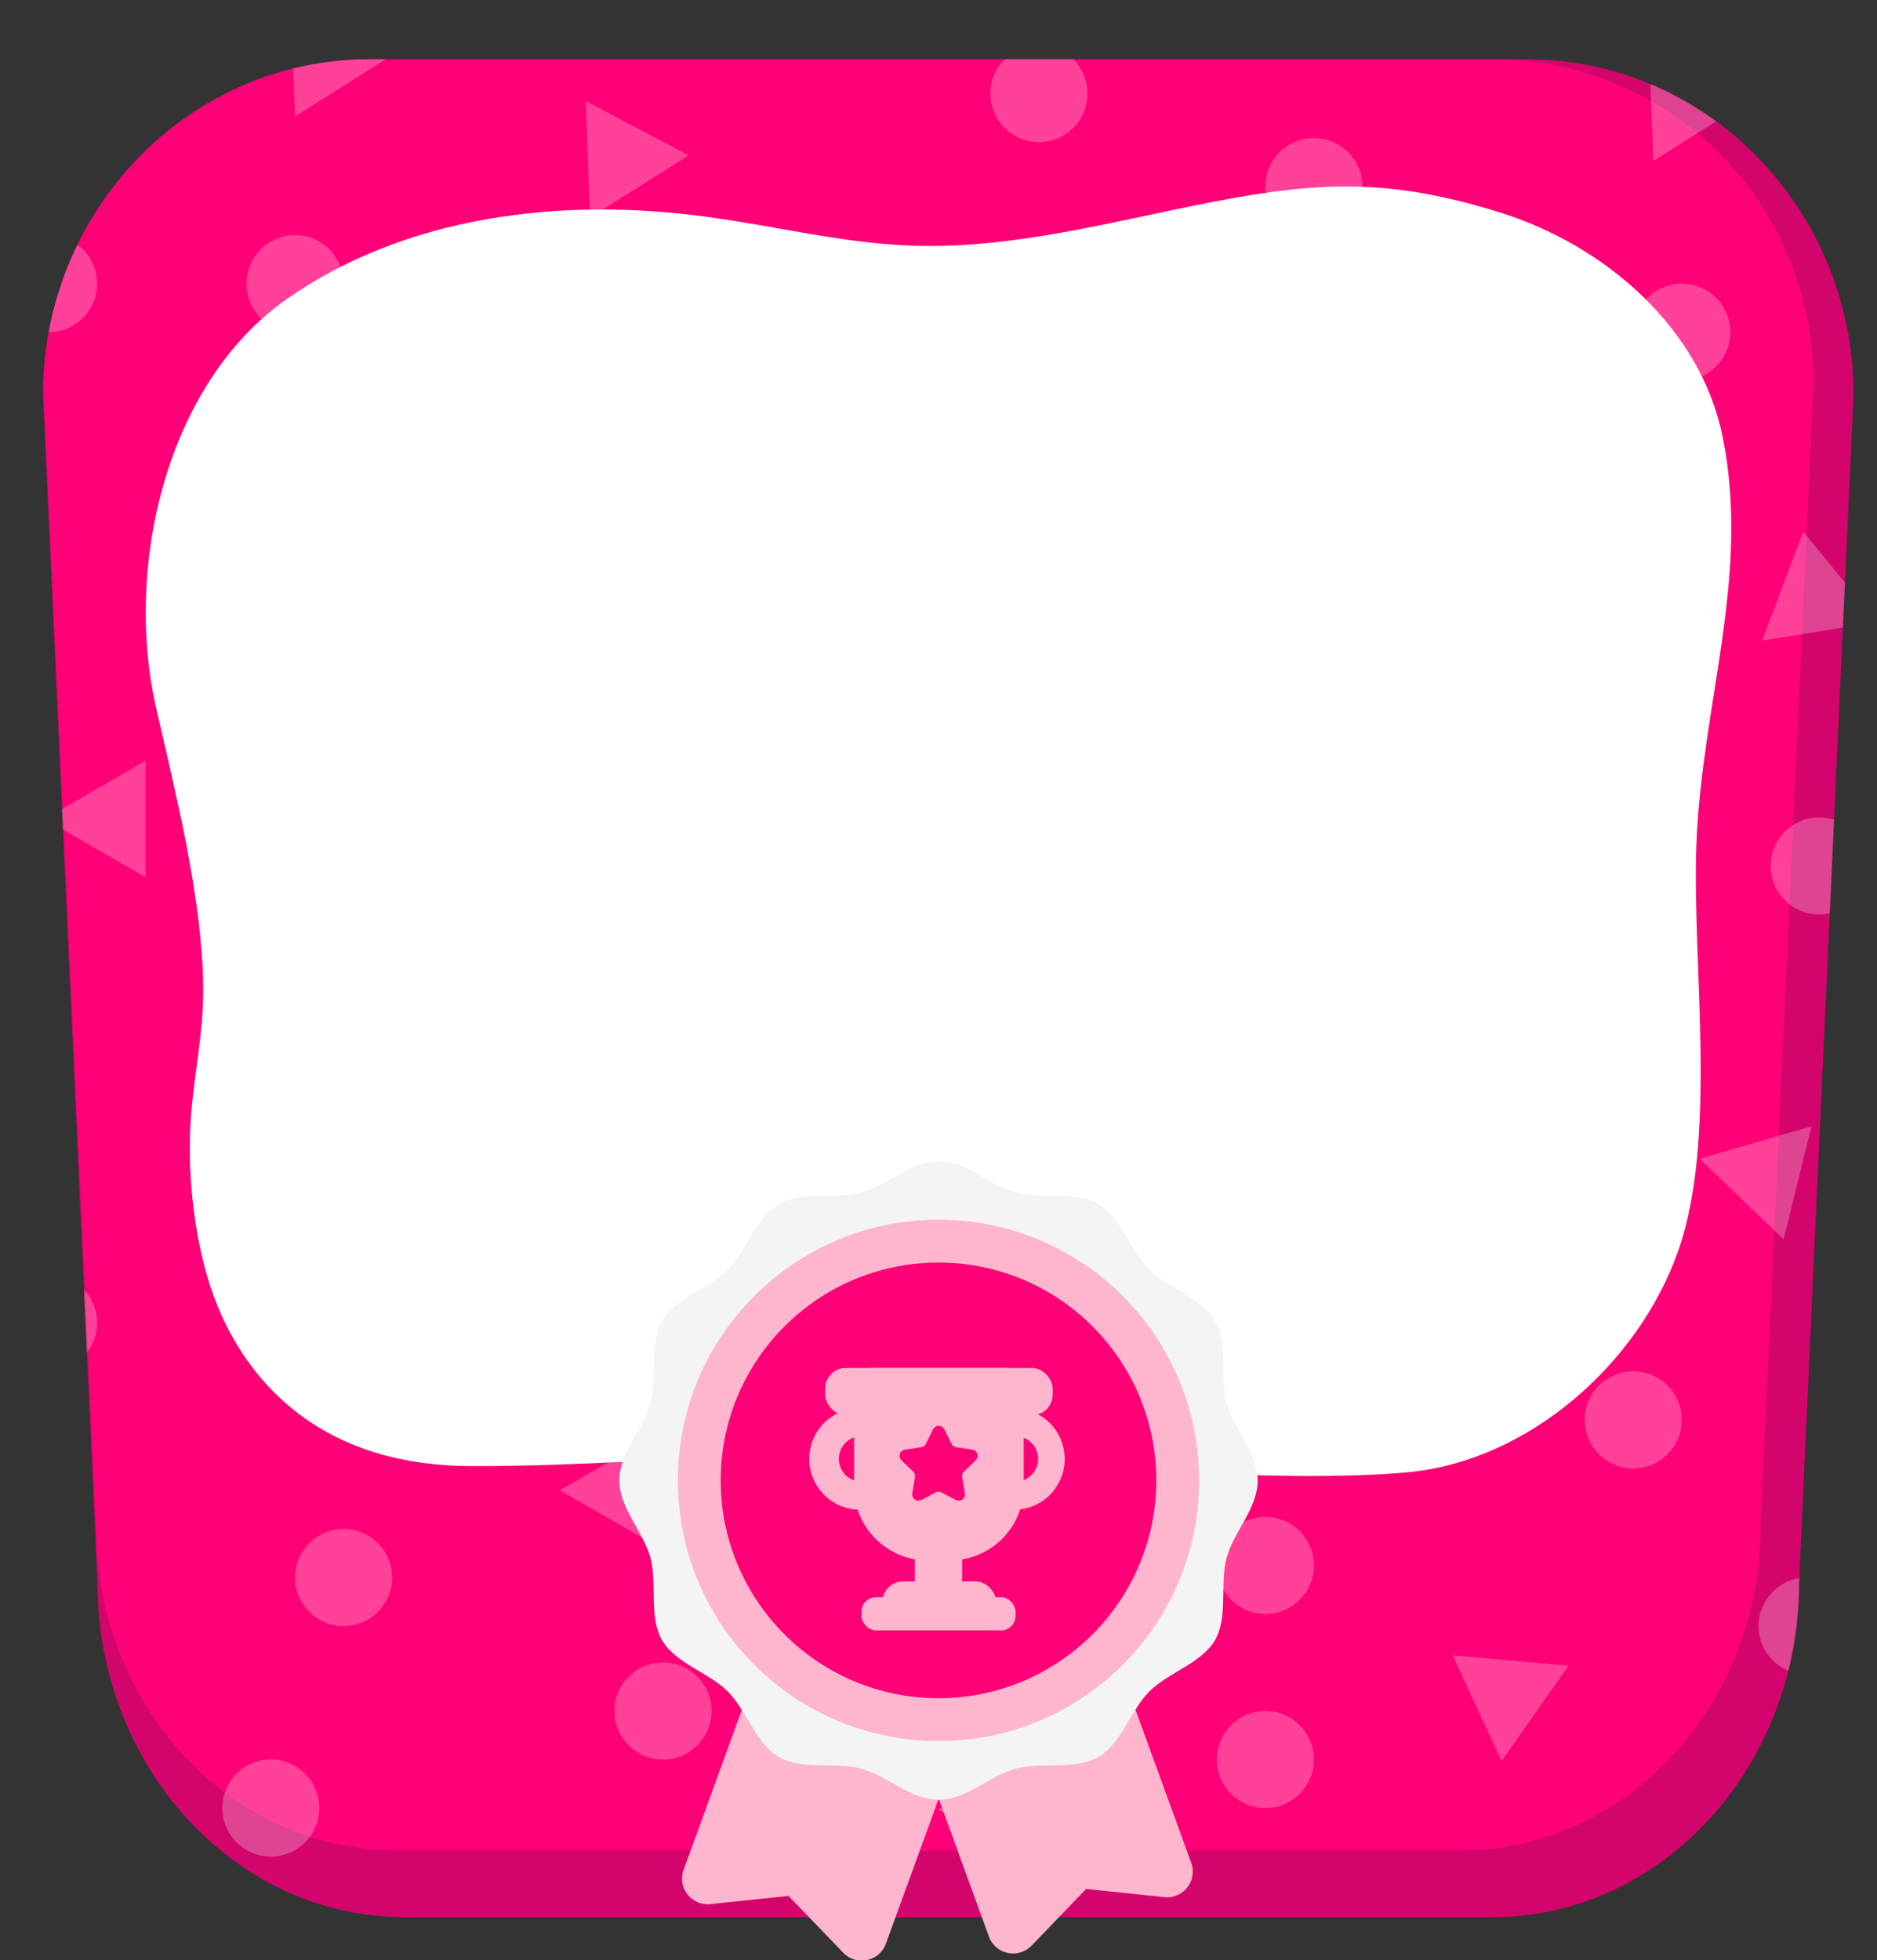 <svg xmlns="http://www.w3.org/2000/svg" xmlns:xlink="http://www.w3.org/1999/xlink" viewBox="0 0 413.44 431.71"><rect x="0" y="0" width="413.44" height="431.71" fill="#333333" stroke="none"/><defs><style>.cls-1{fill:none;}.cls-2{clip-path:url(#clip-path);}.cls-3{fill:#d3056c;}.cls-4{fill:#ff0177;}.cls-5,.cls-6{fill:#fff;}.cls-6{opacity:0.25;}.cls-7{fill:#feb6ce;}.cls-8{fill:#f4f4f4;}</style><clipPath id="clip-path" transform="translate(9.48 13.04)"><path class="cls-1" d="M319.19,409.17H79.67c-37.39,0-67.7-33.08-67.7-73.89L0,73.89C0,33.08,32.25,0,72,0h254.8c39.79,0,72,33.08,72,73.89l-12,261.39C386.9,376.09,356.58,409.17,319.19,409.17Z"/></clipPath></defs><g id="レイヤー_2" data-name="レイヤー 2"><g id="レイヤー_1-2" data-name="レイヤー 1"><g class="cls-2"><path class="cls-3" d="M319.19,409.17H79.67c-37.39,0-67.7-33.08-67.7-73.89L0,73.89C0,33.08,32.25,0,72,0h254.8c39.79,0,72,33.08,72,73.89l-12,261.39C386.9,376.09,356.58,409.17,319.19,409.17Z" transform="translate(9.48 13.04)"/><path class="cls-4" d="M312.06,394.48H77.9c-36.56,0-66.2-31.9-66.2-71.24L0,71.24C0,31.89,31.53,0,70.42,0H319.54C358.43,0,390,31.89,390,71.24l-11.7,252C378.26,362.58,348.62,394.48,312.06,394.48Z" transform="translate(9.48 13.04)"/><path class="cls-5" d="M300.71,311.17c-26.79,2.58-76.28-1.49-103.13-3.35-34.45-2.38-69,2.16-103.5,2-36.85-.19-50.86-22.9-56.12-36.46-4.11-10.57-6.86-27.54-5.07-43.86,1.31-12,2.89-18.13,2.24-30-1-17.54-5.31-35.43-10.14-56.3-7.31-31.62,2.34-71.9,28.65-90.34s60.42-22.48,92.19-18.2c15.2,2,30.2,5.86,45.52,6.4,22.53.8,44.61-5.47,66.75-9.73,23.95-4.61,39.31-4.87,62.63,2.36S365.21,59.22,370,83.36c6.1,30.61-4.6,58.34-5.82,89.53-1,26.49,4.78,64.8-4.08,89.74C351.43,287.07,327.5,308.6,300.71,311.17Z" transform="translate(9.48 13.04)"/><circle class="cls-6" cx="75.69" cy="347.41" r="10.69"/><circle class="cls-6" cx="59.66" cy="398.17" r="10.69"/><circle class="cls-6" cx="10.69" cy="291.31" r="10.69"/><circle class="cls-6" cx="289.4" cy="41.09" r="10.69"/><circle class="cls-6" cx="146.04" cy="376.8" r="10.69"/><circle class="cls-6" cx="195.01" cy="312.69" r="10.69"/><circle class="cls-6" cx="167.41" cy="100.76" r="10.69"/><circle class="cls-6" cx="65" cy="62.47" r="10.69"/><circle class="cls-6" cx="10.69" cy="62.47" r="10.69"/><circle class="cls-6" cx="278.72" cy="387.48" r="10.69"/><circle class="cls-6" cx="278.72" cy="344.74" r="10.69"/><circle class="cls-6" cx="359.75" cy="312.69" r="10.69"/><circle class="cls-6" cx="400.71" cy="190.69" r="10.69"/><circle class="cls-6" cx="398.04" cy="358.1" r="10.69"/><circle class="cls-6" cx="294.74" cy="220.97" r="10.69"/><circle class="cls-6" cx="228.85" cy="20.61" r="10.69"/><circle class="cls-6" cx="370.43" cy="73.15" r="10.69"/><circle class="cls-6" cx="359.75" cy="158.64" r="10.69"/><circle class="cls-6" cx="81.03" cy="180.01" r="10.69"/><polygon class="cls-6" points="145.54 328.18 145.54 341 134.44 334.59 123.33 328.18 134.44 321.77 145.54 315.36 145.54 328.18"/><polygon class="cls-6" points="75.69 294.34 75.69 307.17 64.58 300.75 53.48 294.34 64.58 287.93 75.69 281.52 75.69 294.34"/><polygon class="cls-6" points="32.06 180.36 32.06 193.19 20.95 186.78 9.85 180.36 20.95 173.95 32.06 167.54 32.06 180.36"/><polygon class="cls-6" points="108.64 111.8 108.64 124.62 97.53 118.21 86.43 111.8 97.53 105.39 108.64 98.97 108.64 111.8"/><polygon class="cls-6" points="140.85 41.05 130 47.89 129.51 35.08 129.01 22.26 140.35 28.24 151.7 34.21 140.85 41.05"/><polygon class="cls-6" points="75.85 18.79 65 25.63 64.5 12.81 64 0 75.35 5.97 86.7 11.95 75.85 18.79"/><polygon class="cls-6" points="333.19 105.16 322.35 112 321.85 99.19 321.35 86.38 332.69 92.35 344.04 98.33 333.19 105.16"/><polygon class="cls-6" points="375.05 28.58 364.2 35.42 363.7 22.61 363.2 9.79 374.55 15.77 385.89 21.75 375.05 28.58"/><polygon class="cls-6" points="228.85 398.53 228.85 411.35 217.74 404.94 206.64 398.53 217.74 392.12 228.85 385.7 228.85 398.53"/><polygon class="cls-6" points="338.13 377.31 330.75 387.8 325.36 376.17 319.97 364.53 332.74 365.68 345.51 366.83 338.13 377.31"/><polygon class="cls-6" points="299.84 302.52 292.46 313 287.07 301.37 281.68 289.73 294.45 290.88 307.22 292.03 299.84 302.52"/><polygon class="cls-6" points="221.48 356.83 214.1 367.32 208.71 355.69 203.32 344.05 216.09 345.2 228.86 346.35 221.48 356.83"/><polygon class="cls-6" points="395.93 260.49 392.87 272.94 383.62 264.06 374.37 255.18 386.69 251.61 399 248.04 395.93 260.49"/><polygon class="cls-6" points="405.33 127.04 413.44 136.97 400.78 139.03 388.12 141.08 392.67 129.09 397.22 117.1 405.33 127.04"/></g><path class="cls-7" d="M176.21,416.94l-12-12.46L147,406.29a5.65,5.65,0,0,1-5.9-7.55l22-60.41a5.65,5.65,0,0,1,7.24-3.38l17,6.17,16.95,6.17a5.66,5.66,0,0,1,3.38,7.25l-22,60.41A5.65,5.65,0,0,1,176.21,416.94Z" transform="translate(9.48 13.04)"/><path class="cls-7" d="M217.77,415.4l12-12.46L247,404.75a5.66,5.66,0,0,0,5.91-7.55l-22-60.41a5.66,5.66,0,0,0-7.25-3.38l-16.95,6.17-17,6.17a5.65,5.65,0,0,0-3.37,7.25l22,60.41A5.66,5.66,0,0,0,217.77,415.4Z" transform="translate(9.48 13.04)"/><path class="cls-8" d="M267.55,313c0,6.09-5.34,11.39-6.84,17-1.56,5.81.38,13.06-2.57,18.15s-10.26,7.1-14.45,11.29-6.13,11.47-11.29,14.45-12.34,1-18.15,2.57c-5.62,1.5-10.92,6.84-17,6.84s-11.4-5.34-17-6.84c-5.81-1.56-13.07.37-18.16-2.57s-7.1-10.26-11.28-14.45-11.47-6.13-14.46-11.29-1-12.34-2.56-18.15c-1.5-5.62-6.85-10.92-6.85-17s5.35-11.4,6.85-17c1.55-5.81-.38-13.07,2.56-18.16s10.27-7.1,14.46-11.28,6.12-11.47,11.28-14.46,12.35-1,18.16-2.56c5.61-1.5,10.92-6.85,17-6.85s11.39,5.35,17,6.85c5.81,1.55,13.06-.38,18.15,2.56s7.1,10.27,11.29,14.46,11.47,6.12,14.45,11.28,1,12.35,2.57,18.16C262.21,301.57,267.55,306.88,267.55,313Z" transform="translate(9.48 13.04)"/><circle class="cls-7" cx="206.72" cy="326.01" r="57.41"/><circle class="cls-4" cx="206.72" cy="326.01" r="47.97"/><rect class="cls-7" x="181.77" y="301.26" width="50.09" height="10.4" rx="4.52"/><rect class="cls-7" x="194.39" y="348.26" width="25.04" height="10.4" rx="4.52"/><rect class="cls-7" x="189.77" y="351.73" width="33.91" height="7.32" rx="3.18"/><rect class="cls-7" x="179.65" y="316.7" width="35.18" height="10.4" rx="4.52" transform="translate(528.62 137.71) rotate(90)"/><path class="cls-7" d="M192.14,301.26h29.35a4,4,0,0,1,4,4v22.15a16.22,16.22,0,0,1-16.22,16.22h-4.93a16.22,16.22,0,0,1-16.22-16.22V305.27a4,4,0,0,1,4-4Z"/><path class="cls-7" d="M180.29,319.42a11.18,11.18,0,1,1,0-22.35v6.17a5,5,0,1,0,0,10Z" transform="translate(9.48 13.04)"/><path class="cls-7" d="M214.19,319.42v-6.16a5,5,0,1,0,0-10v-6.17a11.18,11.18,0,0,1,0,22.35Z" transform="translate(9.48 13.04)"/><path class="cls-4" d="M198.53,301.71l1.58,3.19a1.39,1.39,0,0,0,1,.77l3.53.51a1.4,1.4,0,0,1,.77,2.4l-2.55,2.48a1.4,1.4,0,0,0-.4,1.24l.6,3.51a1.4,1.4,0,0,1-2,1.48l-3.15-1.65a1.36,1.36,0,0,0-1.3,0l-3.15,1.65a1.4,1.4,0,0,1-2-1.48l.6-3.51a1.4,1.4,0,0,0-.4-1.24l-2.55-2.48a1.4,1.4,0,0,1,.78-2.4l3.52-.51a1.41,1.41,0,0,0,1.06-.77l1.57-3.19A1.41,1.41,0,0,1,198.53,301.71Z" transform="translate(9.48 13.04)"/></g></g></svg>